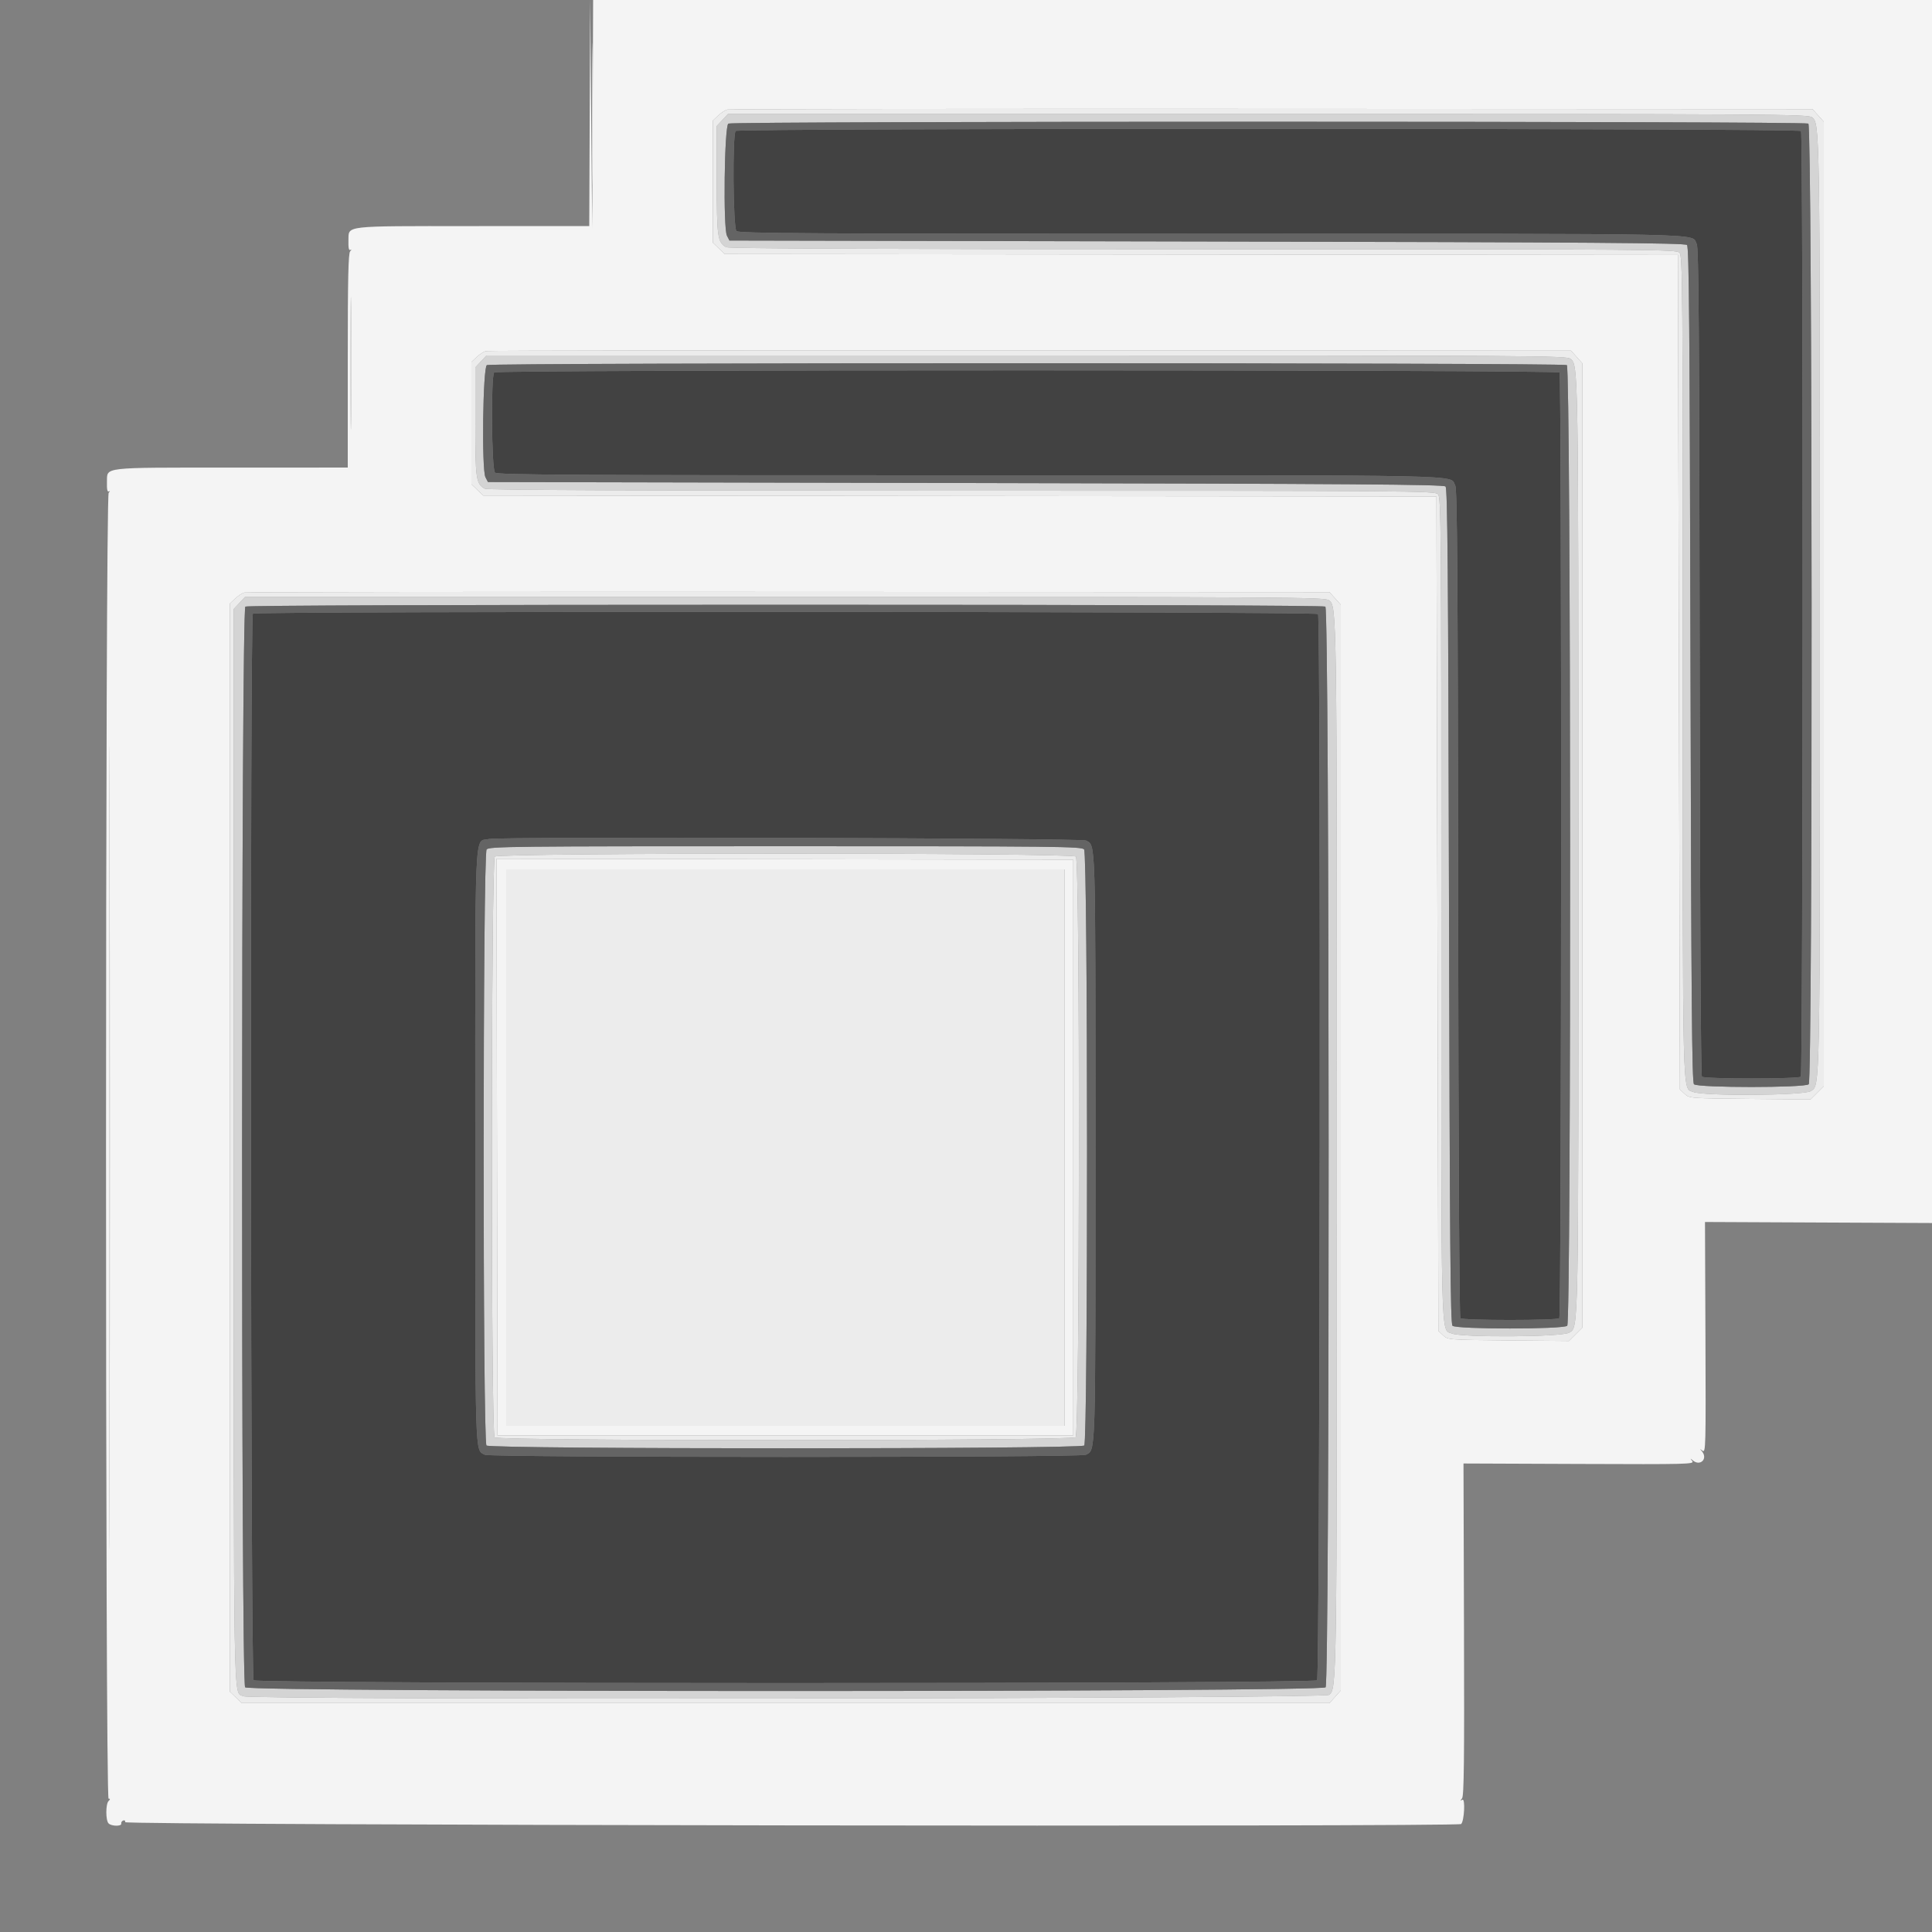 <svg id="svg" version="1.1" xmlns="http://www.w3.org/2000/svg" xmlns:xlink="http://www.w3.org/1999/xlink" width="400" height="400" viewBox="0, 0, 400,400"><rect x="0" y="0" width="400" height="400" fill="#808080" stroke="none"/><g id="svgg"><path id="path0" d="M149.560 24.842 L 148.400 26.085 148.400 37.262 C 148.400 49.126,148.554 50.212,150.378 51.188 C 150.900 51.467,182.687 51.600,249.112 51.600 C 343.706 51.600,347.099 51.625,347.742 52.336 C 348.358 53.017,348.407 59.362,348.402 138.313 C 348.396 229.947,348.278 225.113,350.552 226.073 C 352.661 226.964,373.502 226.819,374.898 225.904 C 376.852 224.623,376.796 227.595,376.788 125.200 C 376.781 26.013,376.774 25.595,375.175 24.300 C 374.357 23.637,368.392 23.600,262.516 23.600 L 150.721 23.600 149.560 24.842 M374.400 25.592 C 375.242 26.124,375.322 223.638,374.480 224.480 C 373.724 225.236,351.476 225.236,350.720 224.480 C 350.298 224.058,350.162 207.719,350.000 137.600 C 349.838 67.482,349.702 51.142,349.280 50.720 C 348.857 50.297,330.272 50.163,249.892 50.000 L 151.024 49.800 150.508 48.800 C 149.702 47.238,149.968 26.116,150.800 25.591 C 151.616 25.076,373.585 25.076,374.400 25.592 M99.560 74.842 L 98.400 76.085 98.400 87.262 C 98.400 99.126,98.554 100.212,100.378 101.188 C 100.900 101.467,132.687 101.600,199.112 101.600 C 293.706 101.600,297.099 101.625,297.742 102.336 C 298.358 103.017,298.407 109.362,298.402 188.313 C 298.396 279.947,298.278 275.113,300.552 276.073 C 302.661 276.964,323.502 276.819,324.898 275.904 C 326.852 274.623,326.796 277.595,326.788 175.200 C 326.781 76.013,326.774 75.595,325.175 74.300 C 324.357 73.637,318.392 73.600,212.516 73.600 L 100.721 73.600 99.560 74.842 M324.400 75.592 C 325.242 76.124,325.322 273.638,324.480 274.480 C 323.724 275.236,301.476 275.236,300.720 274.480 C 300.298 274.058,300.162 257.719,300.000 187.600 C 299.838 117.482,299.702 101.142,299.280 100.720 C 298.857 100.297,280.272 100.163,199.892 100.000 L 101.024 99.800 100.508 98.800 C 99.702 97.238,99.968 76.116,100.800 75.591 C 101.616 75.076,323.585 75.076,324.400 75.592 M49.560 124.842 L 48.400 126.085 48.400 237.262 C 48.400 357.426,48.272 350.061,50.378 351.188 C 51.929 352.018,274.147 351.733,275.175 350.900 C 276.779 349.601,276.781 349.465,276.781 237.600 C 276.781 125.735,276.779 125.599,275.175 124.300 C 274.357 123.637,268.392 123.600,162.516 123.600 L 50.721 123.600 49.560 124.842 M274.400 125.592 C 275.268 126.140,275.319 348.293,274.451 349.339 C 273.603 350.360,51.597 350.360,50.749 349.339 C 49.881 348.293,49.932 126.140,50.800 125.592 C 51.174 125.355,93.204 125.212,162.600 125.212 C 231.996 125.212,274.026 125.355,274.400 125.592 M100.749 175.861 C 99.954 176.820,99.925 298.485,100.720 299.280 C 101.489 300.049,223.711 300.049,224.480 299.280 C 225.275 298.485,225.246 176.820,224.451 175.861 C 223.945 175.251,219.135 175.200,162.600 175.200 C 106.065 175.200,101.255 175.251,100.749 175.861 M222.755 177.346 C 223.627 178.397,223.568 297.028,222.695 297.573 C 221.464 298.341,103.168 298.368,102.400 297.600 C 101.619 296.819,101.662 178.289,102.444 177.347 C 103.122 176.531,222.077 176.529,222.755 177.346 " stroke="none" fill="#d4d4d4" fill-rule="evenodd"></path><path id="path1" d="M152.310 27.108 C 151.619 27.941,151.773 47.144,152.477 47.848 C 152.951 48.323,167.677 48.406,250.734 48.402 C 356.956 48.396,350.001 48.251,351.288 50.504 C 351.699 51.223,351.819 68.327,351.894 136.974 C 351.950 188.867,352.133 222.693,352.358 222.918 C 352.843 223.403,372.355 223.405,372.840 222.920 C 373.303 222.457,373.347 27.587,372.884 27.124 C 372.293 26.533,152.800 26.518,152.310 27.108 M102.310 77.108 C 101.619 77.941,101.773 97.144,102.477 97.848 C 102.951 98.323,117.677 98.406,200.734 98.402 C 306.956 98.396,300.001 98.251,301.288 100.504 C 301.699 101.223,301.819 118.327,301.894 186.974 C 301.950 238.867,302.133 272.693,302.358 272.918 C 302.843 273.403,322.355 273.405,322.840 272.920 C 323.303 272.457,323.347 77.587,322.884 77.124 C 322.293 76.533,102.800 76.518,102.310 77.108 M52.360 127.048 C 51.725 127.813,51.876 347.247,52.512 347.884 C 53.282 348.653,271.918 348.653,272.688 347.884 C 273.288 347.283,273.482 127.722,272.883 127.123 C 272.347 126.587,52.805 126.512,52.360 127.048 M224.842 174.022 C 226.873 175.110,226.800 172.738,226.800 237.538 C 226.800 302.585,226.878 300.088,224.808 301.196 C 223.704 301.787,101.494 301.786,100.390 301.195 C 98.301 300.077,98.400 303.252,98.400 237.382 C 98.400 168.792,98.147 174.503,101.225 173.705 C 103.189 173.197,223.877 173.506,224.842 174.022 " stroke="none" fill="#424242" fill-rule="evenodd"></path><path id="path2" d="M150.800 25.591 C 149.968 26.116,149.702 47.238,150.508 48.800 L 151.024 49.800 249.892 50.000 C 330.272 50.163,348.857 50.297,349.280 50.720 C 349.702 51.142,349.838 67.482,350.000 137.600 C 350.162 207.719,350.298 224.058,350.720 224.480 C 351.476 225.236,373.724 225.236,374.480 224.480 C 375.322 223.638,375.242 26.124,374.400 25.592 C 373.585 25.076,151.616 25.076,150.800 25.591 M372.884 27.124 C 373.347 27.587,373.303 222.457,372.840 222.920 C 372.355 223.405,352.843 223.403,352.358 222.918 C 352.133 222.693,351.950 188.867,351.894 136.974 C 351.819 68.327,351.699 51.223,351.288 50.504 C 350.001 48.251,356.956 48.396,250.734 48.402 C 167.677 48.406,152.951 48.323,152.477 47.848 C 151.773 47.144,151.619 27.941,152.310 27.108 C 152.800 26.518,372.293 26.533,372.884 27.124 M100.800 75.591 C 99.968 76.116,99.702 97.238,100.508 98.800 L 101.024 99.800 199.892 100.000 C 280.272 100.163,298.857 100.297,299.280 100.720 C 299.702 101.142,299.838 117.482,300.000 187.600 C 300.162 257.719,300.298 274.058,300.720 274.480 C 301.476 275.236,323.724 275.236,324.480 274.480 C 325.322 273.638,325.242 76.124,324.400 75.592 C 323.585 75.076,101.616 75.076,100.800 75.591 M322.884 77.124 C 323.347 77.587,323.303 272.457,322.840 272.920 C 322.355 273.405,302.843 273.403,302.358 272.918 C 302.133 272.693,301.950 238.867,301.894 186.974 C 301.819 118.327,301.699 101.223,301.288 100.504 C 300.001 98.251,306.956 98.396,200.734 98.402 C 117.677 98.406,102.951 98.323,102.477 97.848 C 101.773 97.144,101.619 77.941,102.310 77.108 C 102.800 76.518,322.293 76.533,322.884 77.124 M50.800 125.592 C 49.932 126.140,49.881 348.293,50.749 349.339 C 51.597 350.360,273.603 350.360,274.451 349.339 C 275.319 348.293,275.268 126.140,274.400 125.592 C 274.026 125.355,231.996 125.212,162.600 125.212 C 93.204 125.212,51.174 125.355,50.800 125.592 M272.883 127.123 C 273.482 127.722,273.288 347.283,272.688 347.884 C 271.918 348.653,53.282 348.653,52.512 347.884 C 51.876 347.247,51.725 127.813,52.360 127.048 C 52.805 126.512,272.347 126.587,272.883 127.123 M101.225 173.705 C 98.147 174.503,98.400 168.792,98.400 237.382 C 98.400 303.252,98.301 300.077,100.390 301.195 C 101.494 301.786,223.704 301.787,224.808 301.196 C 226.878 300.088,226.800 302.585,226.800 237.538 C 226.800 172.738,226.873 175.110,224.842 174.022 C 223.877 173.506,103.189 173.197,101.225 173.705 M224.451 175.861 C 225.246 176.820,225.275 298.485,224.480 299.280 C 223.711 300.049,101.489 300.049,100.720 299.280 C 99.925 298.485,99.954 176.820,100.749 175.861 C 101.255 175.251,106.065 175.200,162.600 175.200 C 219.135 175.200,223.945 175.251,224.451 175.861 " stroke="none" fill="#646464" fill-rule="evenodd"></path><path id="path3" d="M122.588 23.600 C 122.588 36.690,122.638 42.045,122.700 35.500 C 122.761 28.955,122.761 18.245,122.700 11.700 C 122.638 5.155,122.588 10.510,122.588 23.600 M150.600 22.684 C 150.160 22.791,149.305 23.344,148.700 23.914 L 147.600 24.950 147.600 37.600 L 147.600 50.250 148.826 51.425 L 150.053 52.600 248.726 52.695 L 347.400 52.790 347.600 139.172 L 347.800 225.554 348.790 226.477 C 349.774 227.395,349.852 227.401,362.314 227.516 L 374.848 227.632 376.224 226.256 L 377.600 224.880 377.600 125.046 L 377.600 25.213 376.433 23.906 L 375.266 22.600 263.333 22.545 C 201.770 22.515,151.040 22.577,150.600 22.684 M375.175 24.300 C 376.774 25.595,376.781 26.013,376.788 125.200 C 376.796 227.595,376.852 224.623,374.898 225.904 C 373.502 226.819,352.661 226.964,350.552 226.073 C 348.278 225.113,348.396 229.947,348.402 138.313 C 348.407 59.362,348.358 53.017,347.742 52.336 C 347.099 51.625,343.706 51.600,249.112 51.600 C 182.687 51.600,150.900 51.467,150.378 51.188 C 148.554 50.212,148.400 49.126,148.400 37.262 L 148.400 26.085 149.560 24.842 L 150.721 23.600 262.516 23.600 C 368.392 23.600,374.357 23.637,375.175 24.300 M72.587 75.200 C 72.587 87.410,72.638 92.405,72.700 86.300 C 72.762 80.195,72.762 70.205,72.700 64.100 C 72.638 57.995,72.587 62.990,72.587 75.200 M100.600 72.684 C 100.160 72.791,99.305 73.344,98.700 73.914 L 97.600 74.950 97.600 87.600 L 97.600 100.250 98.826 101.425 L 100.053 102.600 198.726 102.695 L 297.400 102.790 297.600 189.172 L 297.800 275.554 298.790 276.477 C 299.774 277.395,299.852 277.401,312.314 277.516 L 324.848 277.632 326.224 276.256 L 327.600 274.880 327.600 175.046 L 327.600 75.213 326.433 73.906 L 325.266 72.600 213.333 72.545 C 151.770 72.515,101.040 72.577,100.600 72.684 M325.175 74.300 C 326.774 75.595,326.781 76.013,326.788 175.200 C 326.796 277.595,326.852 274.623,324.898 275.904 C 323.502 276.819,302.661 276.964,300.552 276.073 C 298.278 275.113,298.396 279.947,298.402 188.313 C 298.407 109.362,298.358 103.017,297.742 102.336 C 297.099 101.625,293.706 101.600,199.112 101.600 C 132.687 101.600,100.900 101.467,100.378 101.188 C 98.554 100.212,98.400 99.126,98.400 87.262 L 98.400 76.085 99.560 74.842 L 100.721 73.600 212.516 73.600 C 318.392 73.600,324.357 73.637,325.175 74.300 M22.598 237.600 C 22.598 311.630,22.644 341.915,22.700 304.900 C 22.756 267.885,22.756 207.315,22.700 170.300 C 22.644 133.285,22.598 163.570,22.598 237.600 M50.600 122.684 C 50.160 122.791,49.305 123.344,48.700 123.914 L 47.600 124.950 47.600 237.600 L 47.600 350.250 48.826 351.425 L 50.053 352.600 162.659 352.600 L 275.266 352.600 276.433 351.294 L 277.600 349.987 277.600 237.600 L 277.600 125.213 276.433 123.906 L 275.266 122.600 163.333 122.545 C 101.770 122.515,51.040 122.577,50.600 122.684 M275.175 124.300 C 276.779 125.599,276.781 125.735,276.781 237.600 C 276.781 349.465,276.779 349.601,275.175 350.900 C 274.147 351.733,51.929 352.018,50.378 351.188 C 48.272 350.061,48.400 357.426,48.400 237.262 L 48.400 126.085 49.560 124.842 L 50.721 123.600 162.516 123.600 C 268.392 123.600,274.357 123.637,275.175 124.300 M102.444 177.347 C 101.662 178.289,101.619 296.819,102.400 297.600 C 103.168 298.368,221.464 298.341,222.695 297.573 C 223.568 297.028,223.627 178.397,222.755 177.346 C 222.077 176.529,103.122 176.531,102.444 177.347 M222.200 237.597 L 222.200 297.205 162.600 297.205 L 103.000 297.205 102.899 237.503 L 102.797 177.800 162.499 177.895 L 222.200 177.989 222.200 237.597 M104.800 237.600 L 104.800 295.200 162.600 295.200 L 220.400 295.200 220.400 237.600 L 220.400 180.000 162.600 180.000 L 104.800 180.000 104.800 237.600 " stroke="none" fill="#ececec" fill-rule="evenodd"></path><path id="path4" d="M122.095 23.300 L 122.000 46.800 121.100 46.804 C 120.605 46.806,109.940 46.809,97.400 46.811 C 70.871 46.814,72.220 46.658,72.142 49.726 C 72.102 51.325,72.220 51.919,72.542 51.739 C 72.818 51.585,72.801 51.697,72.500 52.021 C 72.113 52.439,72.000 57.538,72.000 74.680 L 72.000 96.800 71.100 96.804 C 70.605 96.806,59.940 96.809,47.400 96.811 C 20.871 96.814,22.220 96.658,22.142 99.726 C 22.102 101.325,22.220 101.919,22.542 101.739 C 22.818 101.585,22.801 101.697,22.500 102.021 C 21.782 102.795,21.762 372.400,22.480 372.400 C 22.853 372.400,22.853 372.507,22.480 372.880 C 21.858 373.502,21.858 376.898,22.480 377.520 C 23.088 378.128,25.234 378.153,25.100 377.550 C 25.045 377.303,25.231 377.016,25.513 376.912 C 25.794 376.809,25.974 376.967,25.913 377.262 C 25.780 377.897,301.882 378.278,302.516 377.644 C 303.172 376.988,303.404 372.228,302.761 372.615 C 302.298 372.894,302.289 372.844,302.704 372.330 C 303.103 371.838,303.187 364.527,303.104 337.354 L 303.000 303.000 326.945 303.095 C 349.626 303.185,350.862 303.153,350.364 302.495 C 349.918 301.904,349.923 301.875,350.399 302.300 C 351.996 303.724,353.724 301.996,352.300 300.399 C 351.875 299.923,351.904 299.918,352.495 300.364 C 353.153 300.862,353.185 299.626,353.095 276.945 L 353.000 253.000 376.500 253.106 L 400.000 253.213 400.000 126.606 L 400.000 0.000 261.400 0.000 L 122.800 0.000 122.705 23.700 L 122.610 47.400 122.400 23.600 L 122.190 -0.200 122.095 23.300 M376.433 23.906 L 377.600 25.213 377.600 125.046 L 377.600 224.880 376.224 226.256 L 374.848 227.632 362.314 227.516 C 349.852 227.401,349.774 227.395,348.790 226.477 L 347.800 225.554 347.600 139.172 L 347.400 52.790 248.726 52.695 L 150.053 52.600 148.826 51.425 L 147.600 50.250 147.600 37.600 L 147.600 24.950 148.700 23.914 C 149.305 23.344,150.160 22.791,150.600 22.684 C 151.040 22.577,201.770 22.515,263.333 22.545 L 375.266 22.600 376.433 23.906 M72.700 86.300 C 72.638 92.405,72.587 87.410,72.587 75.200 C 72.587 62.990,72.638 57.995,72.700 64.100 C 72.762 70.205,72.762 80.195,72.700 86.300 M326.433 73.906 L 327.600 75.213 327.600 175.046 L 327.600 274.880 326.224 276.256 L 324.848 277.632 312.314 277.516 C 299.852 277.401,299.774 277.395,298.790 276.477 L 297.800 275.554 297.600 189.172 L 297.400 102.790 198.726 102.695 L 100.053 102.600 98.826 101.425 L 97.600 100.250 97.600 87.600 L 97.600 74.950 98.700 73.914 C 99.305 73.344,100.160 72.791,100.600 72.684 C 101.040 72.577,151.770 72.515,213.333 72.545 L 325.266 72.600 326.433 73.906 M22.700 304.900 C 22.644 341.915,22.598 311.630,22.598 237.600 C 22.598 163.570,22.644 133.285,22.700 170.300 C 22.756 207.315,22.756 267.885,22.700 304.900 M276.433 123.906 L 277.600 125.213 277.600 237.600 L 277.600 349.987 276.433 351.294 L 275.266 352.600 162.659 352.600 L 50.053 352.600 48.826 351.425 L 47.600 350.250 47.600 237.600 L 47.600 124.950 48.700 123.914 C 49.305 123.344,50.160 122.791,50.600 122.684 C 51.040 122.577,101.770 122.515,163.333 122.545 L 275.266 122.600 276.433 123.906 M102.899 237.503 L 103.000 297.205 162.600 297.205 L 222.200 297.205 222.200 237.597 L 222.200 177.989 162.499 177.895 L 102.797 177.800 102.899 237.503 M220.400 237.600 L 220.400 295.200 162.600 295.200 L 104.800 295.200 104.800 237.600 L 104.800 180.000 162.600 180.000 L 220.400 180.000 220.400 237.600 " stroke="none" fill="#f4f4f4" fill-rule="evenodd"></path></g></svg>